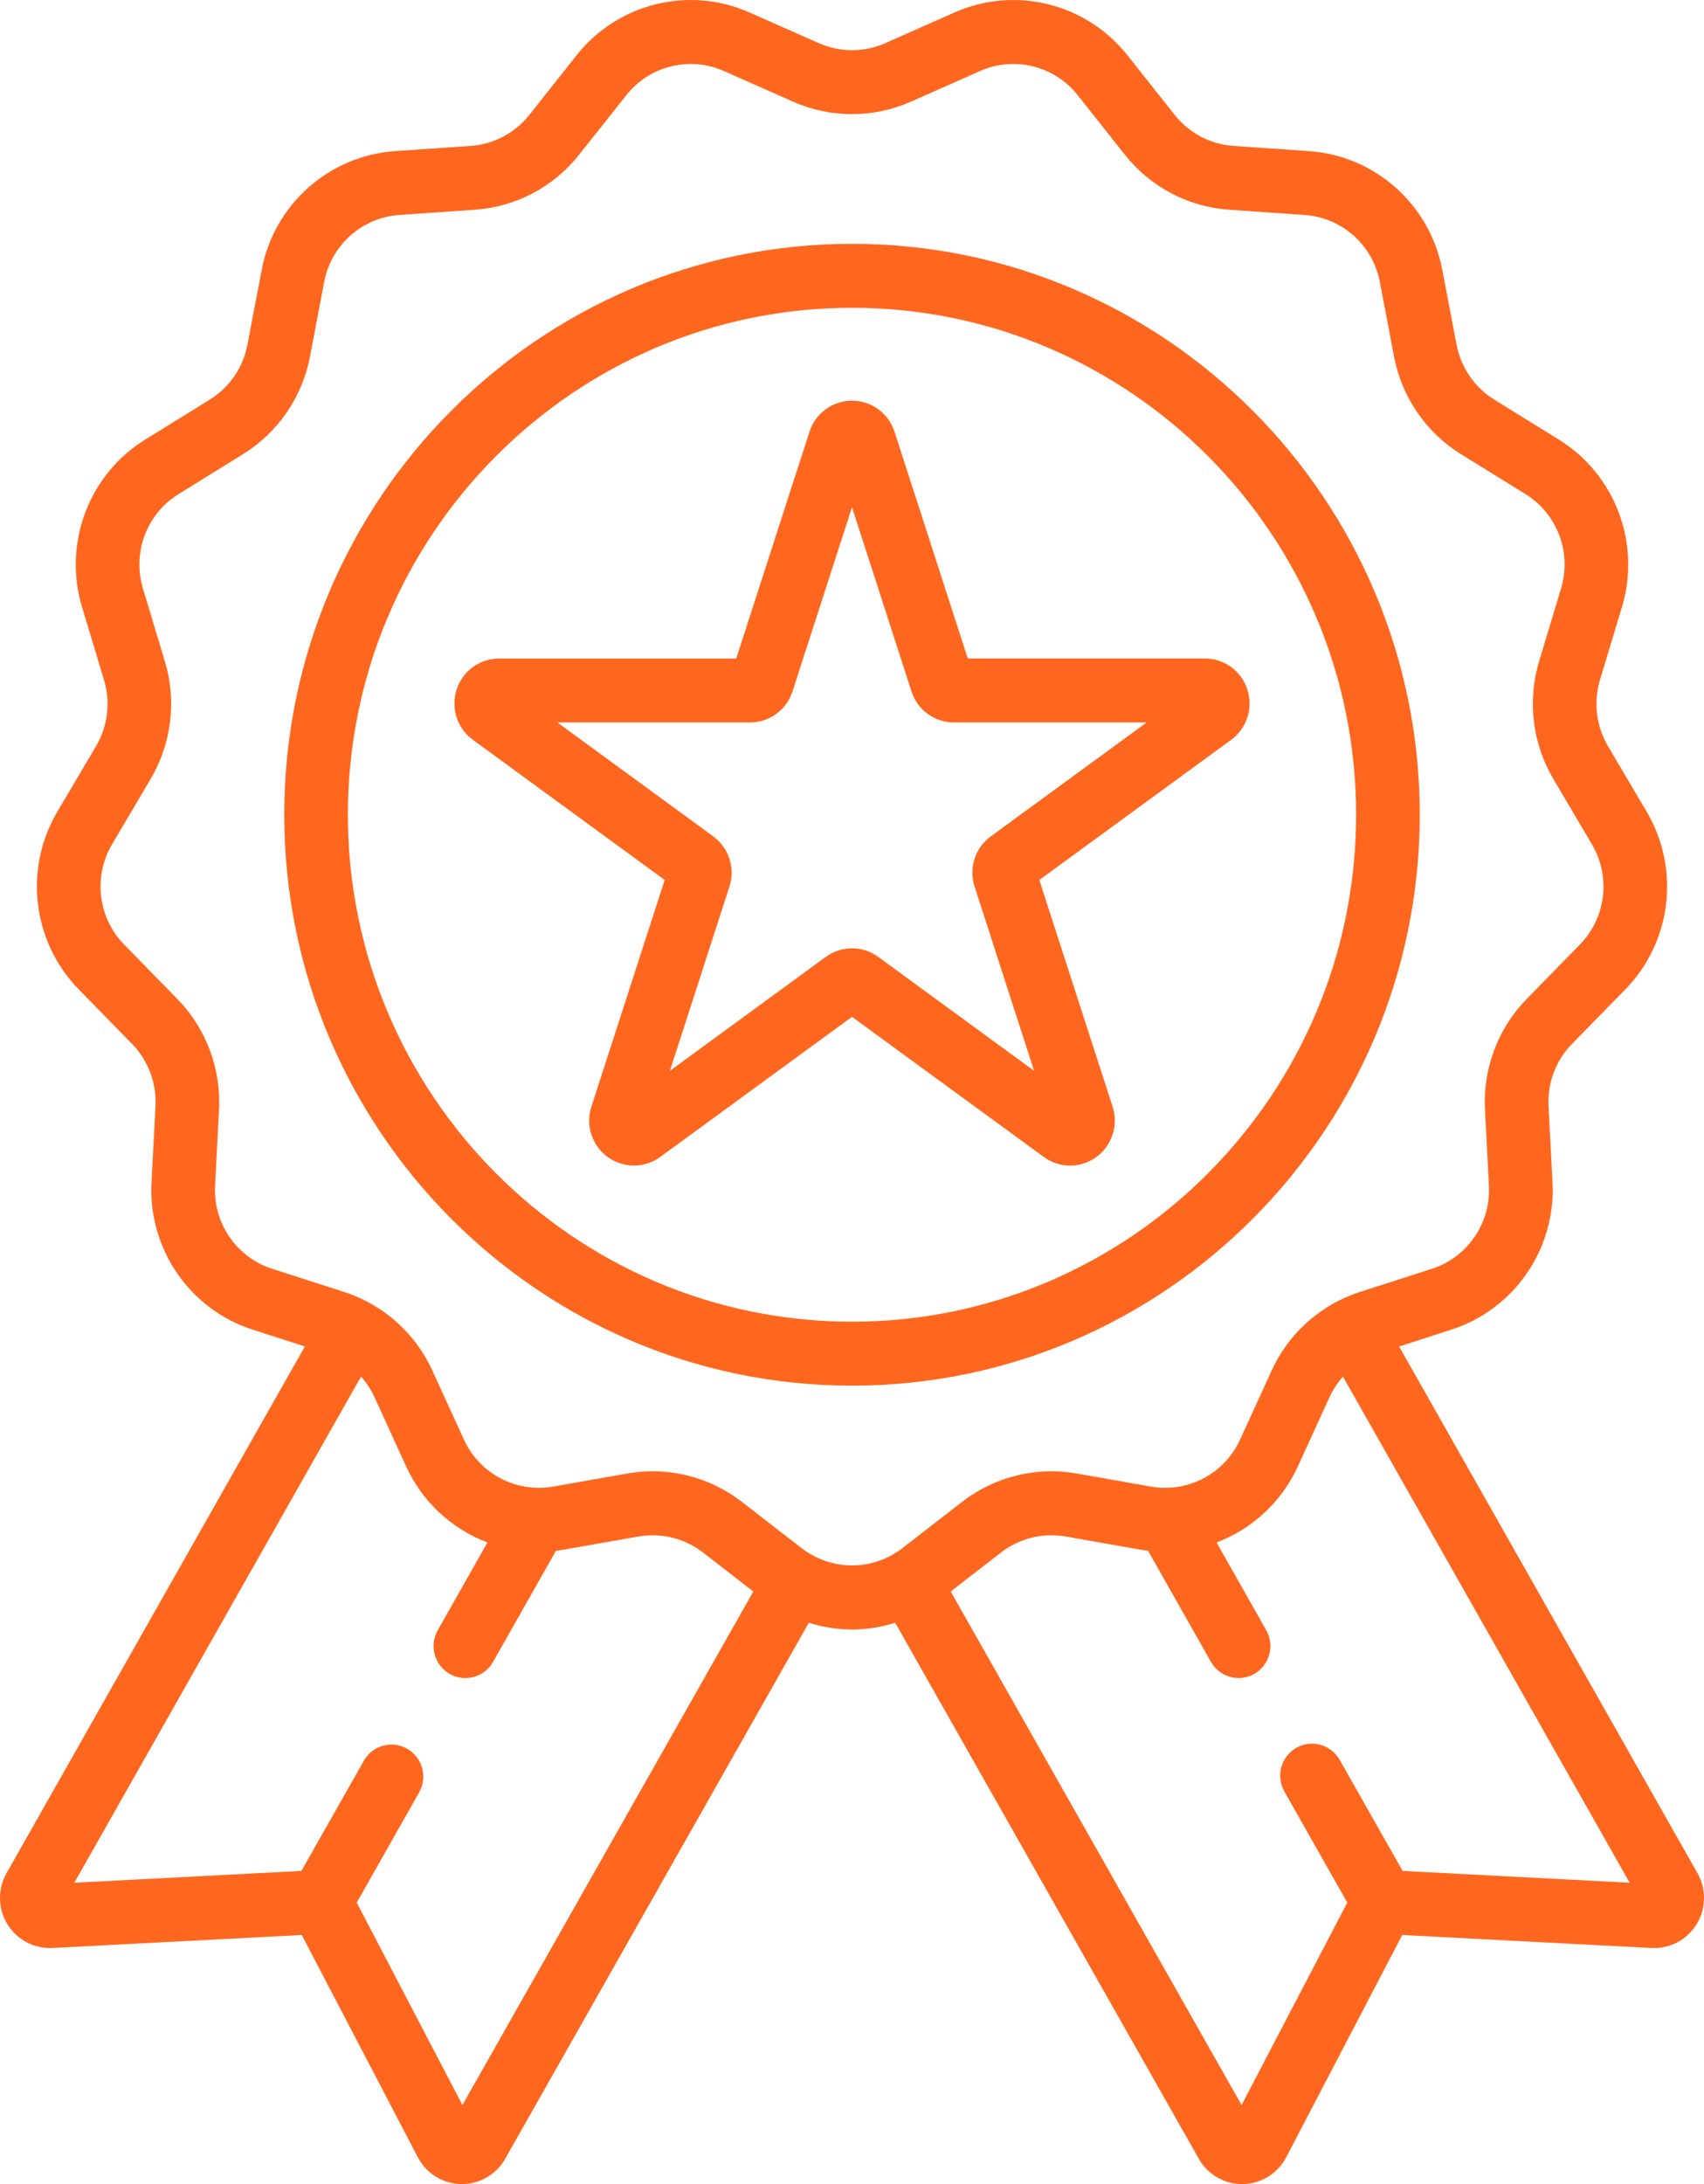 <svg width="32" height="41" viewBox="0 0 32 41" fill="none" xmlns="http://www.w3.org/2000/svg">
<path d="M26.662 15.294C26.662 9.385 21.879 4.577 16 4.577C10.121 4.577 5.338 9.385 5.338 15.294C5.338 21.204 10.121 26.012 16 26.012C21.879 26.012 26.662 21.204 26.662 15.294ZM16 24.811C10.78 24.811 6.533 20.542 6.533 15.294C6.533 10.047 10.78 5.778 16 5.778C21.22 5.778 25.467 10.047 25.467 15.294C25.467 20.542 21.22 24.811 16 24.811Z" fill="#FF671F"/>
<path d="M23.425 12.945C23.313 12.596 22.992 12.361 22.627 12.361H18.174L16.799 8.105C16.686 7.756 16.365 7.522 16 7.522C15.635 7.522 15.314 7.756 15.201 8.105L13.826 12.362H9.373C9.008 12.362 8.687 12.596 8.575 12.945C8.462 13.293 8.585 13.673 8.88 13.888L12.482 16.519L11.106 20.775C10.993 21.124 11.116 21.503 11.411 21.719C11.706 21.934 12.103 21.934 12.398 21.719L16 19.088L19.602 21.719C19.75 21.827 19.923 21.881 20.096 21.881C20.269 21.881 20.442 21.827 20.589 21.719C20.884 21.503 21.007 21.124 20.894 20.775L19.518 16.519L23.12 13.888C23.415 13.673 23.538 13.293 23.425 12.945ZM18.607 15.7C18.312 15.915 18.189 16.294 18.302 16.643L19.419 20.101L16.494 17.964C16.346 17.856 16.173 17.802 16 17.802C15.827 17.802 15.654 17.856 15.506 17.964L12.581 20.101L13.698 16.643C13.811 16.294 13.688 15.915 13.393 15.7L10.467 13.562H14.084C14.449 13.562 14.77 13.328 14.883 12.979L16 9.522L17.117 12.979C17.23 13.328 17.551 13.562 17.916 13.562H21.533L18.607 15.7Z" fill="#FF671F"/>
<path d="M31.877 35.163L26.275 25.277L27.256 24.96C28.439 24.579 29.22 23.442 29.155 22.196L29.08 20.764C29.058 20.331 29.218 19.905 29.521 19.596L30.522 18.574C31.392 17.684 31.558 16.313 30.924 15.239L30.196 14.006C29.976 13.633 29.922 13.181 30.046 12.765L30.46 11.393C30.819 10.199 30.332 8.907 29.275 8.253L28.06 7.501C27.693 7.274 27.435 6.899 27.354 6.472L27.085 5.065C26.852 3.839 25.823 2.923 24.584 2.837L23.161 2.739C22.731 2.709 22.329 2.497 22.061 2.158L21.172 1.037C20.398 0.061 19.064 -0.27 17.927 0.233L16.622 0.811C16.622 0.811 16.622 0.811 16.622 0.811C16.227 0.986 15.774 0.986 15.378 0.811L14.073 0.233C12.936 -0.27 11.602 0.061 10.828 1.037L9.94 2.158C9.671 2.497 9.27 2.709 8.839 2.739L7.416 2.837C6.177 2.923 5.148 3.839 4.915 5.065L4.646 6.472C4.565 6.899 4.307 7.274 3.94 7.501L2.725 8.253C1.668 8.907 1.181 10.199 1.54 11.393L1.953 12.765C2.079 13.181 2.024 13.633 1.804 14.006L1.076 15.239C0.442 16.312 0.608 17.684 1.479 18.573L2.479 19.596C2.782 19.905 2.942 20.331 2.92 20.764L2.845 22.196C2.781 23.442 3.561 24.579 4.743 24.96L5.725 25.276L0.123 35.163C-0.047 35.462 -0.04 35.829 0.139 36.122C0.319 36.415 0.644 36.586 0.984 36.568L5.667 36.324L7.847 40.497C8.006 40.801 8.317 40.994 8.659 41C8.664 41 8.669 41 8.675 41C9.01 41 9.321 40.819 9.487 40.525L15.189 30.463C15.453 30.546 15.726 30.589 16 30.589C16.274 30.589 16.547 30.546 16.811 30.463L22.513 40.525C22.679 40.819 22.989 41 23.325 41C23.331 41 23.336 41 23.341 41C23.683 40.994 23.995 40.801 24.154 40.497L26.333 36.324L31.016 36.568C31.359 36.586 31.681 36.415 31.861 36.122C32.04 35.829 32.047 35.462 31.877 35.163ZM8.684 39.516L6.699 35.716L7.871 33.648C8.034 33.359 7.934 32.992 7.647 32.828C7.361 32.664 6.996 32.765 6.833 33.053L5.66 35.121L1.396 35.343L6.78 25.842C6.882 25.956 6.967 26.085 7.032 26.227L7.628 27.53C7.938 28.206 8.495 28.707 9.154 28.955L8.221 30.603C8.057 30.891 8.157 31.258 8.444 31.422C8.537 31.476 8.639 31.501 8.739 31.501C8.947 31.501 9.149 31.392 9.259 31.198L10.441 29.111C10.49 29.106 10.538 29.099 10.587 29.09L11.992 28.843C12.417 28.769 12.857 28.878 13.199 29.142L14.147 29.876L8.684 39.516ZM16.777 29.176C16.775 29.177 16.773 29.177 16.771 29.179C16.768 29.181 16.765 29.183 16.762 29.185C16.29 29.454 15.71 29.454 15.239 29.185C15.236 29.183 15.233 29.181 15.229 29.179C15.227 29.177 15.226 29.177 15.224 29.176C15.167 29.142 15.112 29.107 15.059 29.066L13.928 28.191C13.447 27.818 12.856 27.619 12.255 27.619C12.099 27.619 11.942 27.633 11.787 27.66L10.381 27.907C10.291 27.923 10.2 27.93 10.11 27.93C10.103 27.929 10.096 27.929 10.089 27.929C9.505 27.919 8.965 27.576 8.714 27.027L8.118 25.725C7.863 25.168 7.429 24.715 6.895 24.435C6.893 24.434 6.892 24.433 6.891 24.433C6.888 24.431 6.884 24.429 6.881 24.427C6.868 24.421 6.856 24.414 6.843 24.408C6.84 24.407 6.837 24.405 6.834 24.404C6.716 24.346 6.593 24.295 6.467 24.254L5.108 23.817C4.442 23.602 4.002 22.961 4.039 22.259L4.113 20.827C4.153 20.058 3.868 19.302 3.331 18.754L2.331 17.731C1.84 17.23 1.747 16.457 2.103 15.852L2.831 14.619C3.222 13.957 3.319 13.155 3.097 12.418L2.684 11.045C2.481 10.372 2.756 9.644 3.352 9.276L4.567 8.524C5.219 8.12 5.676 7.455 5.82 6.699L6.088 5.291C6.22 4.6 6.8 4.084 7.498 4.035L8.921 3.937C9.685 3.884 10.397 3.509 10.874 2.906L11.763 1.785C12.199 1.235 12.951 1.049 13.591 1.332L14.897 1.91C15.598 2.22 16.402 2.22 17.103 1.91L18.408 1.332C19.049 1.049 19.801 1.235 20.237 1.785L21.126 2.907C21.603 3.509 22.315 3.884 23.079 3.937L24.502 4.036C25.2 4.084 25.78 4.6 25.912 5.291L26.18 6.699C26.325 7.455 26.781 8.12 27.433 8.524L28.648 9.276C29.244 9.645 29.519 10.372 29.316 11.045L28.902 12.418C28.681 13.155 28.778 13.957 29.169 14.62L29.896 15.852C30.253 16.457 30.16 17.23 29.669 17.731L28.669 18.754C28.132 19.302 27.847 20.058 27.887 20.827L27.961 22.259C27.998 22.961 27.558 23.602 26.892 23.817L25.533 24.254C25.407 24.295 25.284 24.346 25.166 24.404C25.163 24.405 25.16 24.407 25.157 24.408C25.144 24.414 25.131 24.421 25.118 24.427C25.115 24.429 25.112 24.431 25.109 24.433C25.107 24.433 25.107 24.434 25.106 24.434C24.571 24.715 24.137 25.168 23.882 25.725L23.286 27.028C23.035 27.575 22.496 27.919 21.912 27.929C21.904 27.929 21.895 27.929 21.887 27.93C21.798 27.93 21.708 27.923 21.618 27.907L20.213 27.66C19.459 27.527 18.678 27.721 18.071 28.191L16.941 29.066C16.889 29.107 16.833 29.142 16.777 29.176ZM26.34 35.121L25.158 33.036C24.994 32.748 24.629 32.647 24.343 32.811C24.056 32.976 23.956 33.342 24.12 33.631L25.301 35.716L23.316 39.516L17.854 29.876L18.801 29.142C19.143 28.878 19.583 28.769 20.008 28.843L21.413 29.09C21.462 29.099 21.51 29.106 21.559 29.111L22.741 31.197C22.851 31.391 23.053 31.5 23.26 31.5C23.36 31.5 23.462 31.475 23.555 31.422C23.842 31.257 23.942 30.891 23.779 30.602L22.846 28.955C23.505 28.706 24.062 28.206 24.372 27.53L24.968 26.227C25.032 26.085 25.118 25.956 25.22 25.842L30.604 35.343L26.34 35.121Z" fill="#FF671F"/>
</svg>
